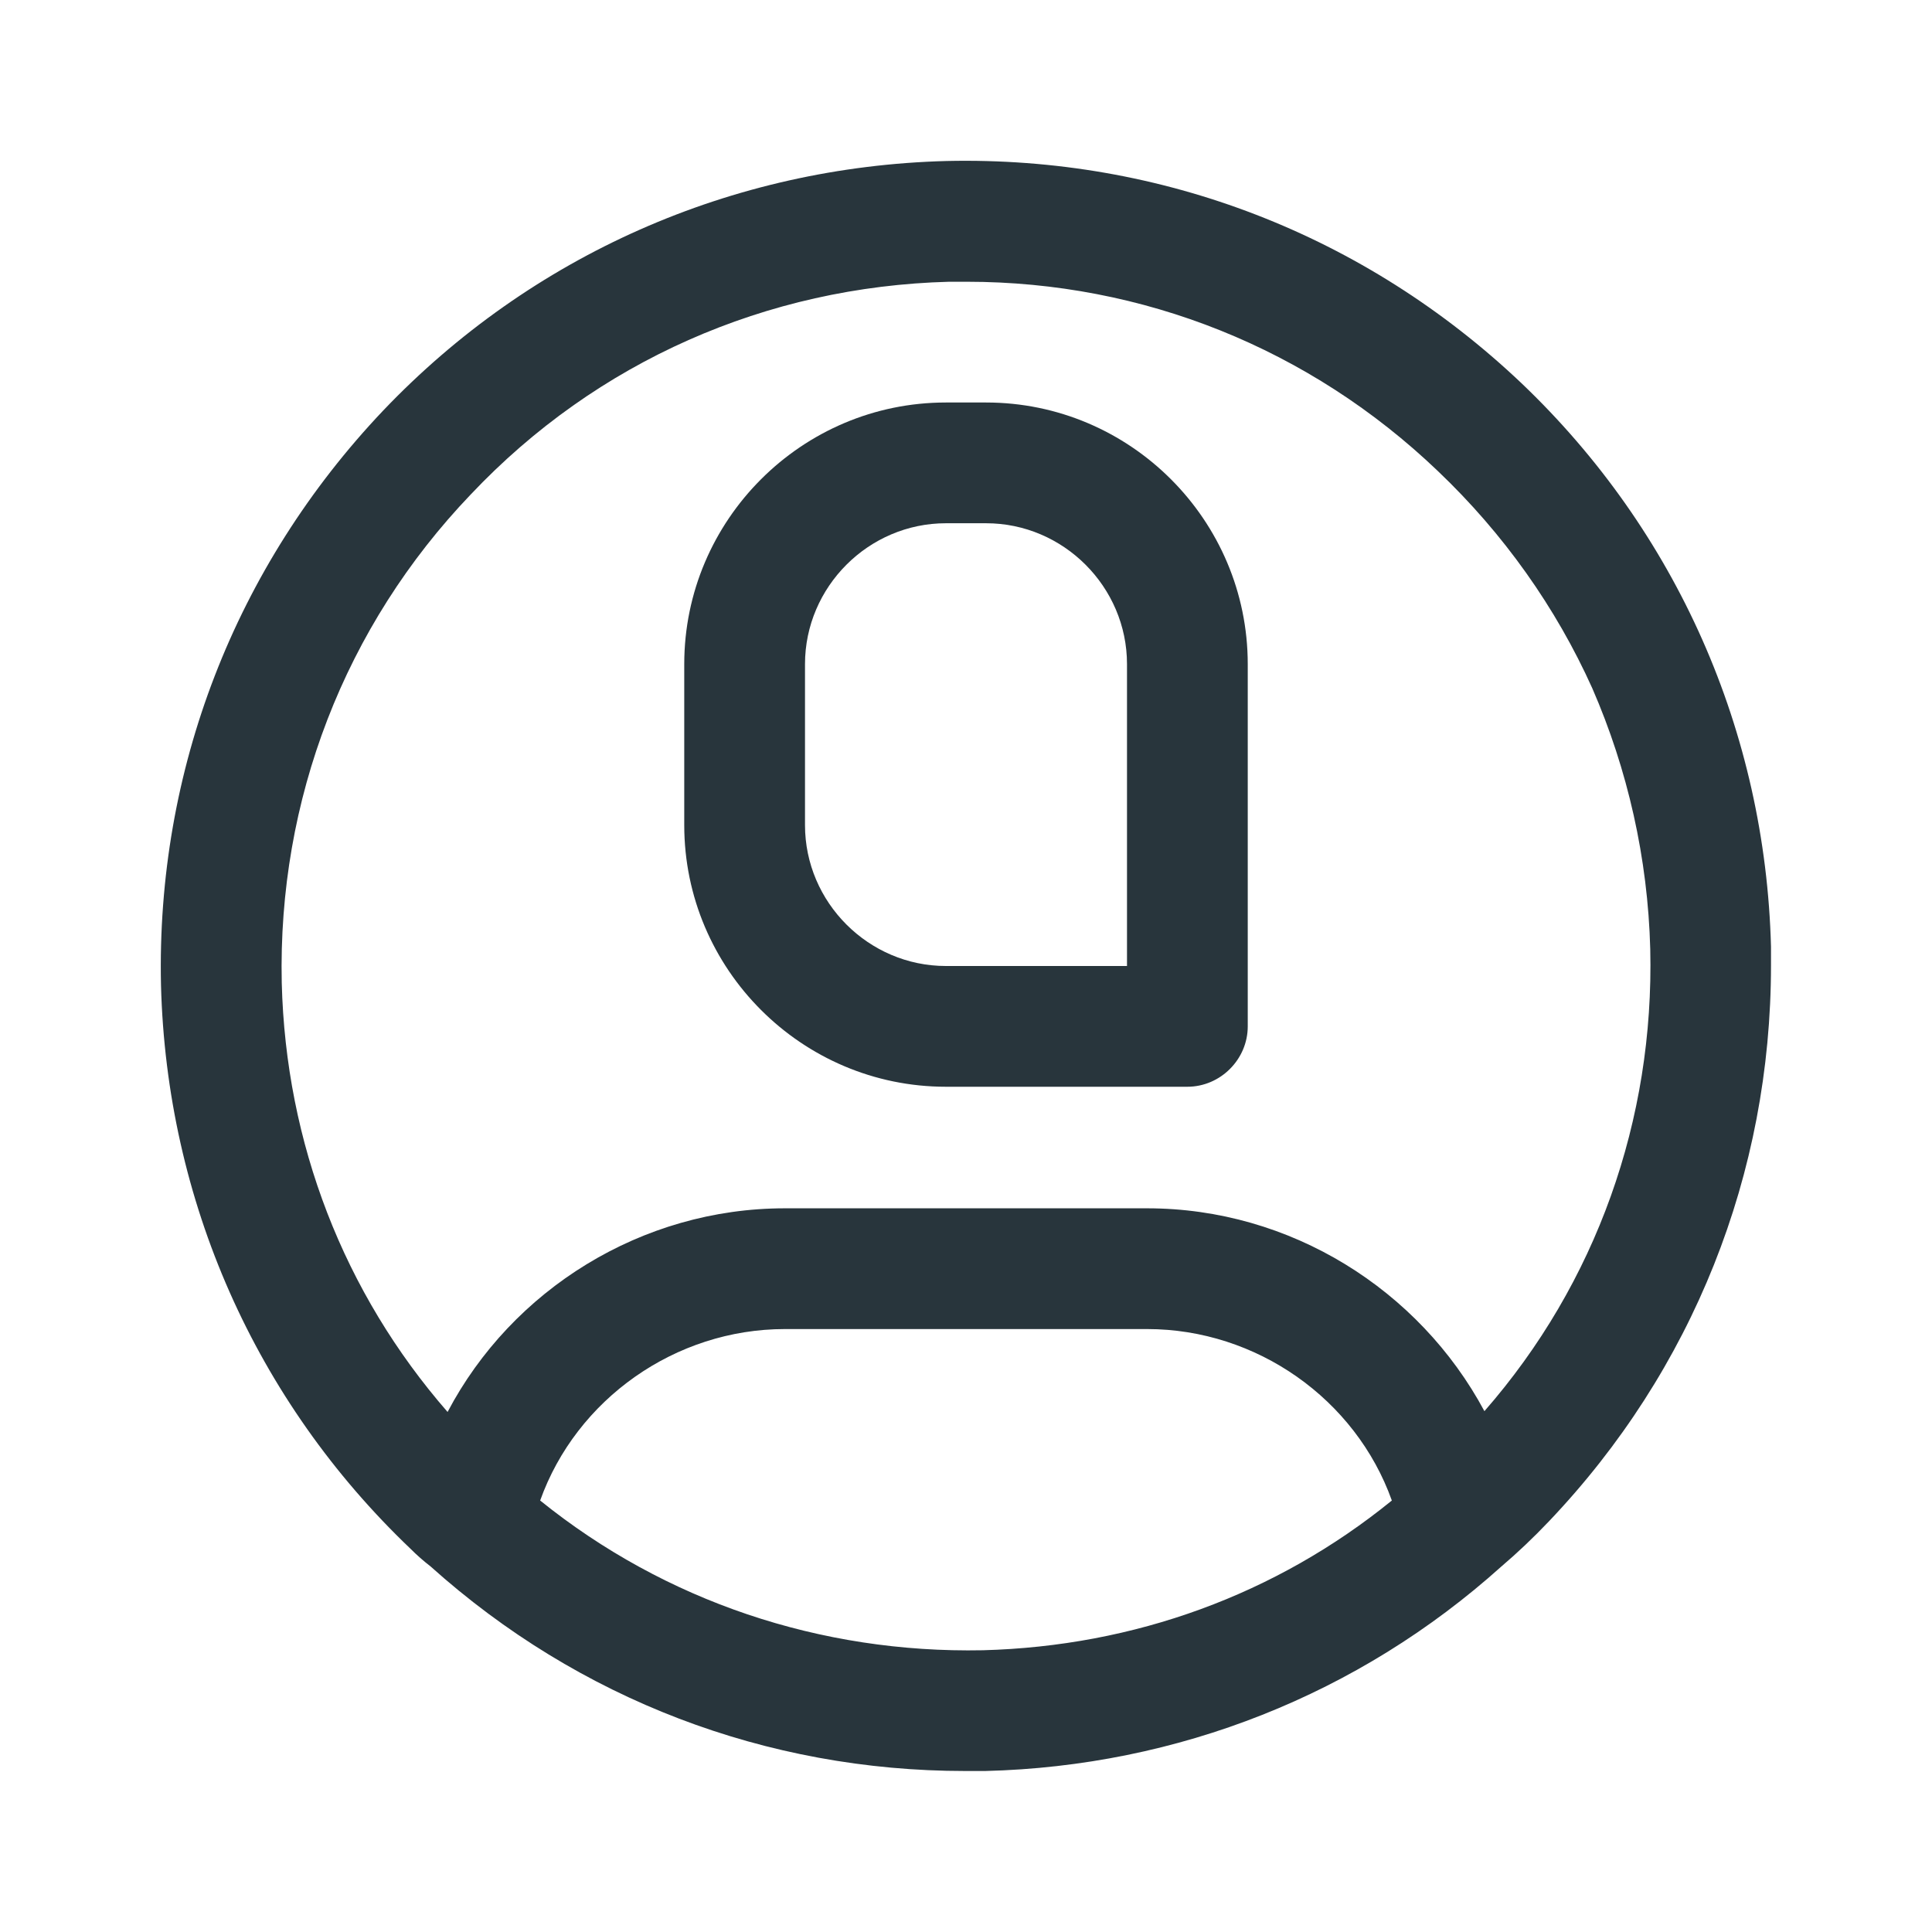 <?xml version="1.0" encoding="utf-8"?>
<!-- Generator: Adobe Illustrator 24.0.2, SVG Export Plug-In . SVG Version: 6.00 Build 0)  -->
<svg version="1.1" xmlns="http://www.w3.org/2000/svg" xmlns:xlink="http://www.w3.org/1999/xlink" x="0px" y="0px"
	 viewBox="0 0 24 24" style="enable-background:new 0 0 24 24;" xml:space="preserve">
<style type="text/css">
	.st0{fill:none;}
	.st1{fill:#28353c;}
</style>
<g id="bounding_area">
	<rect class="st0" width="24" height="24"/>
</g>
<g id="design">
	<g>
		<path class="st1" d="M18.9,4.76C16.96,2.92,14.43,1.94,11.76,2c-2.67,0.07-5.16,1.17-7,3.1C2.92,7.04,1.94,9.57,2,12.24
			c0.07,2.67,1.17,5.16,3.1,7c0.08,0.08,0.16,0.15,0.25,0.22C7.19,21.11,9.52,22,11.99,22h0.25c2.39-0.06,4.64-0.95,6.41-2.54
			c0.2-0.17,0.4-0.36,0.59-0.56c1.79-1.88,2.76-4.32,2.76-6.91v-0.23C21.93,9.09,20.83,6.6,18.9,4.76z M12.21,20.5
			c-2.02,0.04-3.95-0.61-5.5-1.86c0.45-1.26,1.68-2.13,3.04-2.13h4.5c1.36,0,2.59,0.87,3.04,2.13
			C15.85,19.81,14.09,20.45,12.21,20.5z M18.44,17.53c-0.81-1.51-2.41-2.52-4.19-2.52h-4.5c-1.78,0-3.39,1.01-4.19,2.53
			c-1.29-1.48-2.01-3.34-2.06-5.33C3.45,9.94,4.28,7.78,5.85,6.14c1.56-1.65,3.67-2.58,5.94-2.64h0.22c2.19,0,4.26,0.83,5.85,2.35
			c0.82,0.78,1.47,1.7,1.92,2.7c0.44,1.01,0.69,2.11,0.72,3.24C20.55,13.91,19.83,15.94,18.44,17.53z"/>
		<path class="st1" d="M14.75,13.5h-3c-1.79,0-3.25-1.46-3.25-3.25v-2C8.5,6.46,9.96,5,11.75,5h0.5c1.79,0,3.25,1.46,3.25,3.25v4.5
			C15.5,13.16,15.16,13.5,14.75,13.5z M11.75,6.5C10.79,6.5,10,7.29,10,8.25v2c0,0.96,0.79,1.75,1.75,1.75H14V8.25
			c0-0.96-0.79-1.75-1.75-1.75H11.75z"/>
	</g>
</g>
</svg>

